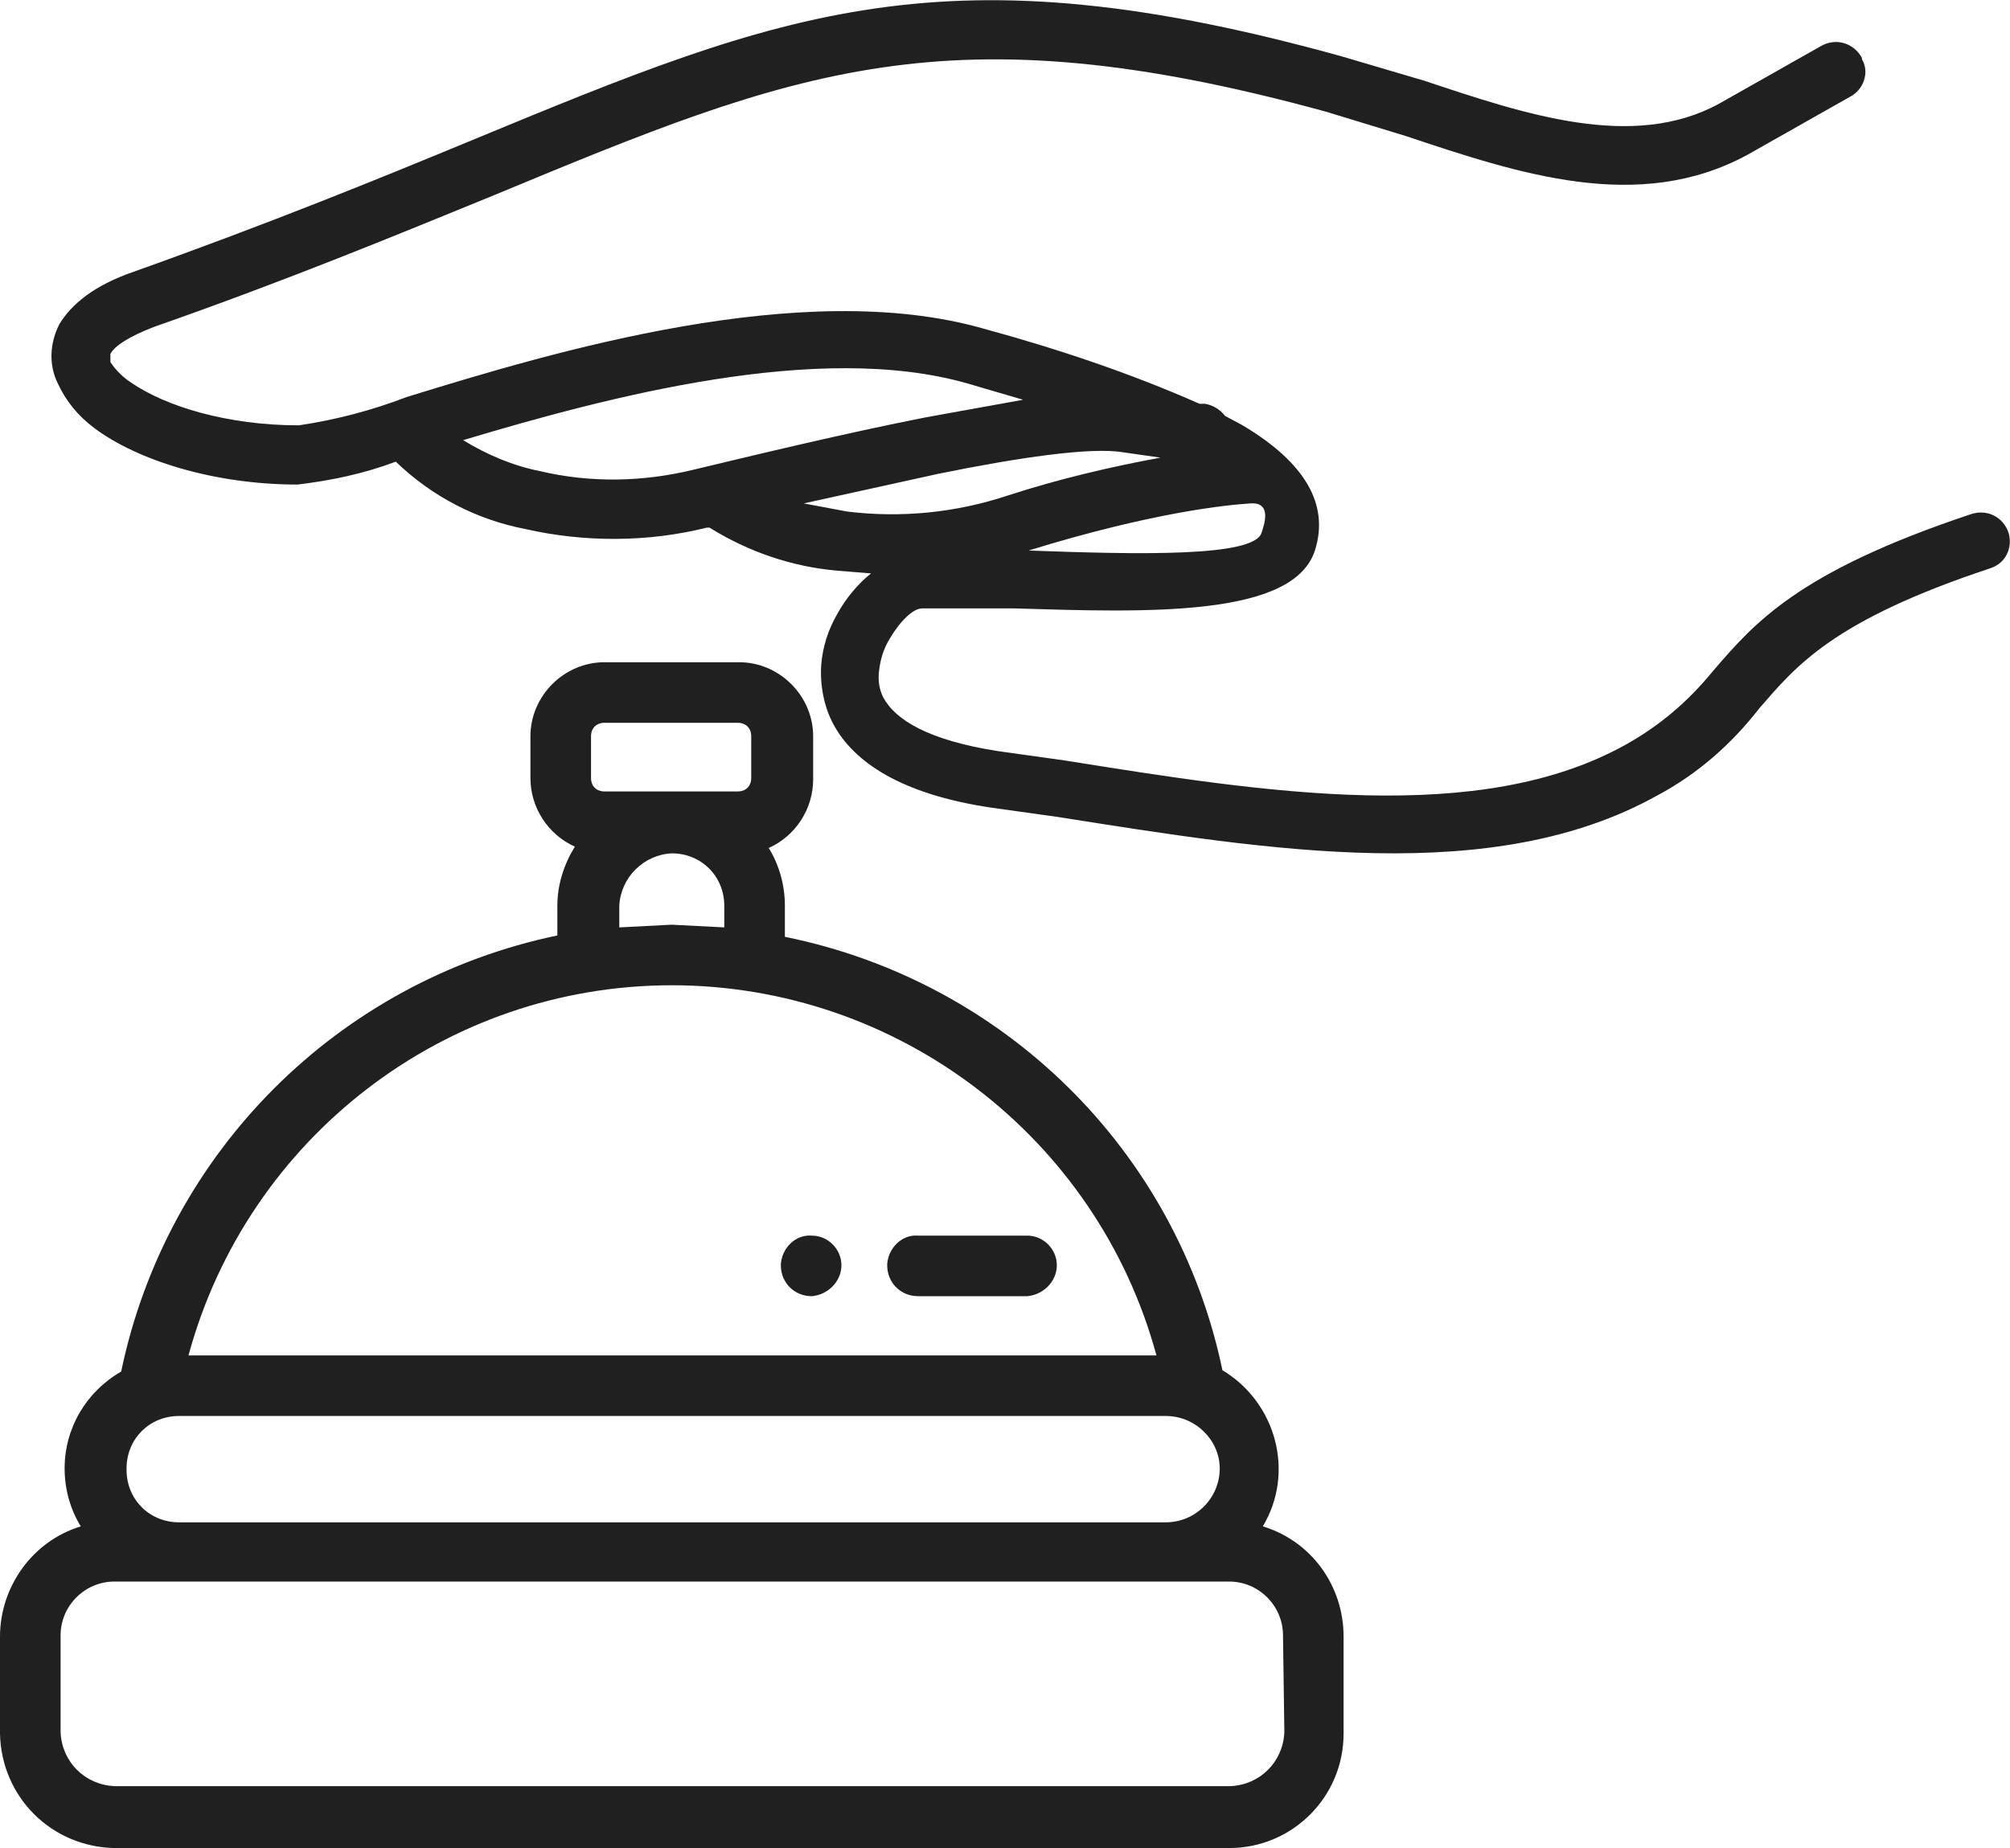 <?xml version="1.0" encoding="utf-8"?>
<!-- Generator: Adobe Illustrator 21.0.2, SVG Export Plug-In . SVG Version: 6.00 Build 0)  -->
<svg version="1.1" id="Layer_1" xmlns="http://www.w3.org/2000/svg" xmlns:xlink="http://www.w3.org/1999/xlink" x="0px" y="0px"
	 viewBox="0 0 149.3 137.3" style="enable-background:new 0 0 149.3 137.3;" xml:space="preserve">
<style type="text/css">
	.st0{fill:#202020;}
</style>
<title>icon_concierge</title>
<path class="st0" d="M93.8,113.4c2.4-4,1-9.2-3-11.6c-3.4-16.3-16.2-28.9-32.5-32.2v-2.3c0-1.5-0.4-3-1.2-4.3c2-0.9,3.3-2.9,3.3-5.1
	v-3.2c0-3-2.5-5.5-5.5-5.5h-10c-3,0-5.5,2.5-5.5,5.5v3.1c0,2.2,1.3,4.2,3.3,5.1c-0.8,1.3-1.3,2.8-1.3,4.4v2.2
	c-16.3,3.4-29,16.1-32.4,32.4c-2.6,1.5-4.2,4.2-4.2,7.2c0,1.5,0.4,3,1.2,4.3c-3.6,1.1-6,4.5-6,8.2v7.2c0.1,4.7,3.8,8.4,8.5,8.5h82.8
	c4.7,0,8.5-3.8,8.5-8.5v-7.2C99.8,117.8,97.4,114.5,93.8,113.4z M9.4,109.1c0-2.2,1.7-3.9,3.9-3.9h0h73.3c2.2,0,4,1.8,4,3.9
	c0,2.2-1.8,4-4,4H13.3c-2.2,0-3.9-1.7-3.9-3.9C9.4,109.2,9.4,109.1,9.4,109.1z M43.9,54.7c0-0.6,0.4-1,1-1h9.9c0.6,0,1,0.4,1,1v3.1
	c0,0.6-0.4,1-1,1h-9.9c-0.6,0-1-0.4-1-1V54.7z M46,67.3c0.1-2.1,1.8-3.8,3.9-3.9c2.2,0,3.9,1.7,3.9,3.9l0,0v1.6l-3.9-0.2L46,68.9
	V67.3z M49.9,73.2c16.8,0,31.6,11.3,36,27.5H14C18.4,84.5,33.1,73.2,49.9,73.2z M95.4,128.7c-0.1,2.2-1.8,3.9-4,4H8.5
	c-2.2-0.1-3.9-1.8-4-4v-7.2c0-2.2,1.8-4,4-4h82.8c2.2,0,4,1.8,4,4L95.4,128.7z"/>
<path class="st0" d="M60.3,96.3c1.2-0.1,2.2-1.1,2.2-2.3c0-1.2-1-2.2-2.2-2.2c-1.2-0.1-2.2,0.9-2.3,2.1c0,0,0,0.1,0,0.1
	C58,95.3,59,96.3,60.3,96.3C60.3,96.3,60.3,96.3,60.3,96.3z"/>
<path class="st0" d="M68.2,96.3h8.1c1.2-0.1,2.2-1.1,2.2-2.3c0-1.2-1-2.2-2.2-2.2h-8.1c-1.2-0.1-2.2,0.9-2.3,2.1c0,0,0,0.1,0,0.1
	C65.9,95.3,66.9,96.3,68.2,96.3z"/>
<path class="st0" d="M149.2,39.6c-0.4-1.2-1.6-1.8-2.8-1.4c0,0,0,0,0,0c-12.9,4.3-16.1,8.1-19.2,11.7c-1.8,2.2-3.9,4-6.4,5.4
	c-10.9,6.1-26.7,3.6-41.7,1.2l-5-0.7c-5.1-0.8-7.6-2.3-8.5-4c-0.3-0.6-0.4-1.3-0.3-2c0.1-0.8,0.3-1.5,0.7-2.2
	c0.8-1.4,1.8-2.4,2.5-2.4h6.8c9.9,0.3,20.9,0.7,22.4-4.4c1-3.3-0.7-6.4-5.4-9.2L91,30.9c-0.4-0.5-0.9-0.8-1.5-0.9h-0.4
	c-5.2-2.3-10.6-4.1-16.1-5.6c-13.4-3.8-31.8,1.7-42.8,5.1c-2.6,1-5.3,1.7-8,2.1c-5.3,0-9.9-1.4-12.5-3.2c-0.6-0.4-1.1-0.9-1.5-1.5
	v-0.6c0.3-0.6,1.4-1.3,3.2-2c10-3.5,18.2-6.9,25.3-9.8C59.1,5.2,70.4,0.6,98.5,8.3l5.9,1.8c8.4,2.8,17.3,5.8,25.4,1.4l7.6-4.3
	c1-0.5,1.5-1.8,0.9-2.8c0,0,0-0.1,0-0.1c-0.6-1.1-1.9-1.5-3-0.9c0,0,0,0,0,0l-7.6,4.3c-6.4,3.5-14.4,0.8-21.9-1.7l-6.1-1.8
	C70.2-4,58.3,0.8,35.1,10.4c-7,2.9-15.1,6.2-25.2,9.8c-2.9,1-4.6,2.4-5.5,3.9c-0.7,1.4-0.8,3-0.1,4.4c0.6,1.3,1.5,2.4,2.7,3.3
	c3.2,2.4,8.9,4.2,15.1,4.2c2.5-0.3,4.9-0.8,7.3-1.7c2.7,2.6,6,4.3,9.6,5c4.4,1,9.1,1,13.5-0.1h0.2c2.9,1.8,6.1,2.9,9.5,3.2l2.5,0.2
	c-1,0.8-1.9,1.9-2.5,3c-0.7,1.2-1.1,2.5-1.2,3.8c-0.1,1.5,0.2,3.1,0.9,4.4c1.5,2.8,5,5.2,11.7,6.2l5,0.7c15.8,2.5,32.3,5.2,44.5-1.6
	c3-1.6,5.5-3.8,7.6-6.5c2.7-3.1,5.4-6.5,17.2-10.4C149,41.8,149.5,40.7,149.2,39.6z M93.7,39.6c-0.6,1.8-9.2,1.6-17.3,1.3
	c9.4-2.9,14.9-3.4,16.5-3.5S93.9,39,93.7,39.6L93.7,39.6z M40.1,35c-2-0.4-3.9-1.2-5.7-2.3c10.7-3.2,26.4-7.4,37.5-4.2l4.1,1.2
	L68.8,31c-6.1,1.2-12.7,2.8-17.3,3.9C47.8,35.8,43.9,35.9,40.1,35z M59.7,37.4l10-2.2c5.9-1.2,11.3-2,13.7-1.6l2.8,0.4
	c-3.8,0.7-7.6,1.6-11.3,2.8c-3.9,1.3-8,1.7-12,1.2L59.7,37.4z"/>
</svg>
